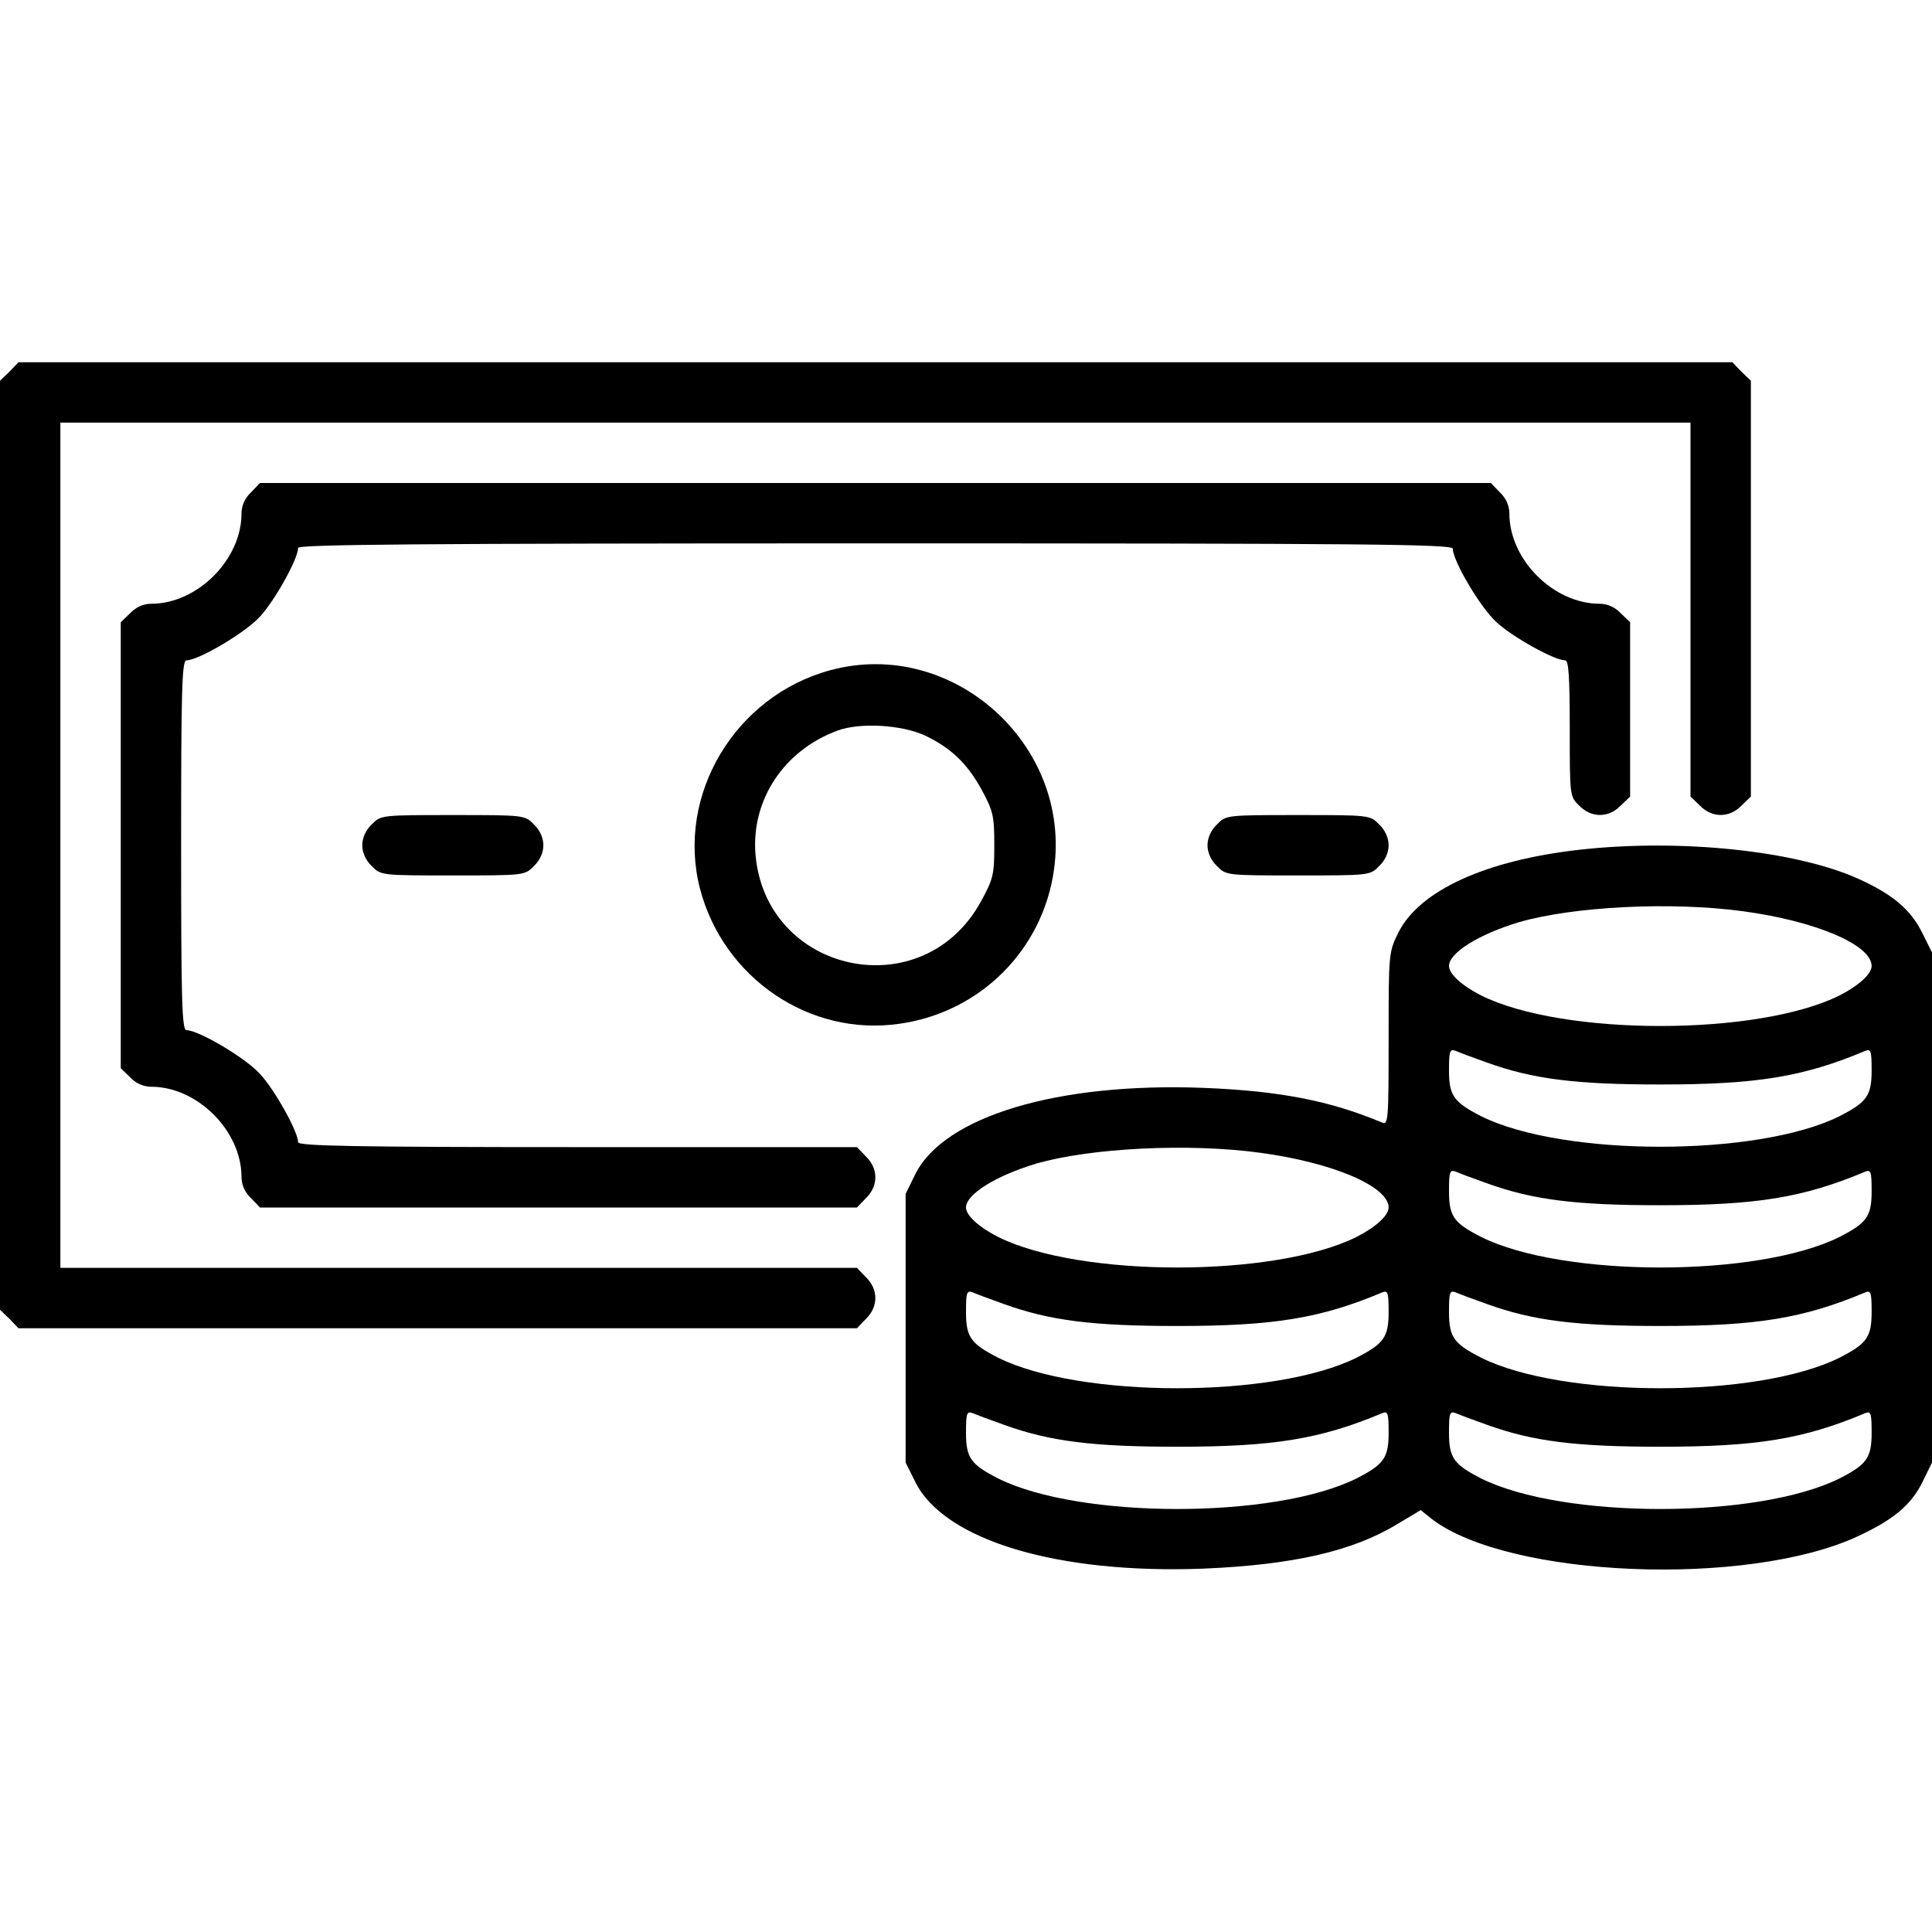 <?xml version="1.0" standalone="no"?>
<!DOCTYPE svg PUBLIC "-//W3C//DTD SVG 20010904//EN"
 "http://www.w3.org/TR/2001/REC-SVG-20010904/DTD/svg10.dtd">
<svg version="1.0" xmlns="http://www.w3.org/2000/svg"
 width="512pt" height="512pt" viewBox="0 0 512 512"
 preserveAspectRatio="xMidYMid meet">

<g transform="translate(0,512) scale(0.1,-0.1)"
fill="#000000" stroke="none">
<path d="M25 4135 l-25 -24 0 -1231 0 -1231 25 -24 24 -25 1111 0 1111 0 24
25 c33 32 33 78 0 110 l-24 25 -1056 0 -1055 0 0 1120 0 1120 2160 0 2160 0 0
-495 0 -496 25 -24 c32 -33 78 -33 110 0 l25 24 0 551 0 551 -25 24 -24 25
-2271 0 -2271 0 -24 -25z"/>
<path d="M665 3815 c-16 -15 -25 -35 -25 -56 0 -122 -117 -239 -239 -239 -21
0 -41 -9 -56 -25 l-25 -24 0 -591 0 -591 25 -24 c15 -16 35 -25 56 -25 122 0
239 -117 239 -239 0 -21 9 -41 25 -56 l24 -25 791 0 791 0 24 25 c33 32 33 78
0 110 l-24 25 -741 0 c-585 0 -740 3 -740 13 0 28 -62 139 -101 181 -39 43
-163 116 -195 116 -12 0 -14 83 -14 490 0 407 2 490 14 490 32 0 156 73 195
116 39 42 101 153 101 182 0 9 313 12 1530 12 1286 0 1530 -2 1530 -14 0 -32
73 -156 116 -195 42 -39 153 -101 182 -101 9 0 12 -43 12 -180 0 -179 0 -181
25 -205 32 -33 78 -33 110 0 l25 24 0 231 0 231 -25 24 c-15 16 -35 25 -56 25
-122 0 -239 117 -239 239 0 21 -9 41 -25 56 l-24 25 -1631 0 -1631 0 -24 -25z"/>
<path d="M2201 3344 c-253 -68 -410 -331 -346 -579 62 -237 291 -393 529 -358
213 30 379 195 409 407 48 333 -269 617 -592 530z m250 -173 c69 -33 112 -74
150 -143 31 -57 34 -70 34 -148 0 -79 -3 -90 -36 -150 -154 -280 -571 -191
-597 127 -11 144 76 275 218 327 60 22 170 15 231 -13z"/>
<path d="M985 2935 c-16 -15 -25 -36 -25 -55 0 -19 9 -40 25 -55 24 -25 26
-25 215 -25 189 0 191 0 215 25 16 15 25 36 25 55 0 19 -9 40 -25 55 -24 25
-26 25 -215 25 -189 0 -191 0 -215 -25z"/>
<path d="M3225 2935 c-16 -15 -25 -36 -25 -55 0 -19 9 -40 25 -55 24 -25 26
-25 215 -25 189 0 191 0 215 25 16 15 25 36 25 55 0 19 -9 40 -25 55 -24 25
-26 25 -215 25 -189 0 -191 0 -215 -25z"/>
<path d="M4185 2868 c-248 -28 -423 -108 -479 -219 -26 -53 -26 -55 -26 -282
0 -214 -1 -229 -17 -222 -138 58 -272 84 -473 92 -386 15 -687 -75 -764 -228
l-26 -53 0 -356 0 -356 26 -52 c77 -154 377 -244 764 -229 236 10 395 46 513
118 l62 37 30 -24 c204 -155 834 -181 1127 -46 95 44 142 83 172 143 l26 53 0
676 0 676 -26 52 c-30 61 -78 102 -169 143 -166 75 -474 107 -740 77z m435
-163 c192 -26 340 -89 340 -145 0 -21 -34 -52 -85 -78 -217 -108 -733 -108
-950 0 -51 26 -85 57 -85 78 0 35 79 84 185 116 145 42 405 55 595 29z m-679
-401 c122 -44 236 -58 459 -58 255 0 379 20 543 89 15 6 17 0 17 -52 0 -67
-13 -84 -85 -121 -217 -108 -733 -108 -950 0 -72 37 -85 54 -85 121 0 52 2 58
18 52 9 -4 46 -18 83 -31z m-601 -239 c192 -26 340 -89 340 -145 0 -21 -34
-52 -85 -78 -217 -108 -733 -108 -950 0 -51 26 -85 57 -85 78 0 35 79 84 185
116 145 42 405 55 595 29z m601 -81 c122 -44 236 -58 459 -58 255 0 379 20
543 89 15 6 17 0 17 -52 0 -67 -13 -84 -85 -121 -217 -108 -733 -108 -950 0
-72 37 -85 54 -85 121 0 52 2 58 18 52 9 -4 46 -18 83 -31z m-1280 -320 c122
-44 236 -58 459 -58 255 0 379 20 543 89 15 6 17 0 17 -52 0 -67 -13 -84 -85
-121 -217 -108 -733 -108 -950 0 -72 37 -85 54 -85 121 0 52 2 58 18 52 9 -4
46 -18 83 -31z m1280 0 c122 -44 236 -58 459 -58 255 0 379 20 543 89 15 6 17
0 17 -52 0 -67 -13 -84 -85 -121 -217 -108 -733 -108 -950 0 -72 37 -85 54
-85 121 0 52 2 58 18 52 9 -4 46 -18 83 -31z m-1280 -320 c122 -44 236 -58
459 -58 255 0 379 20 543 89 15 6 17 0 17 -52 0 -67 -13 -84 -85 -121 -217
-108 -733 -108 -950 0 -72 37 -85 54 -85 121 0 52 2 58 18 52 9 -4 46 -18 83
-31z m1280 0 c122 -44 236 -58 459 -58 255 0 379 20 543 89 15 6 17 0 17 -52
0 -67 -13 -84 -85 -121 -217 -108 -733 -108 -950 0 -72 37 -85 54 -85 121 0
52 2 58 18 52 9 -4 46 -18 83 -31z"/>
</g>
</svg>
